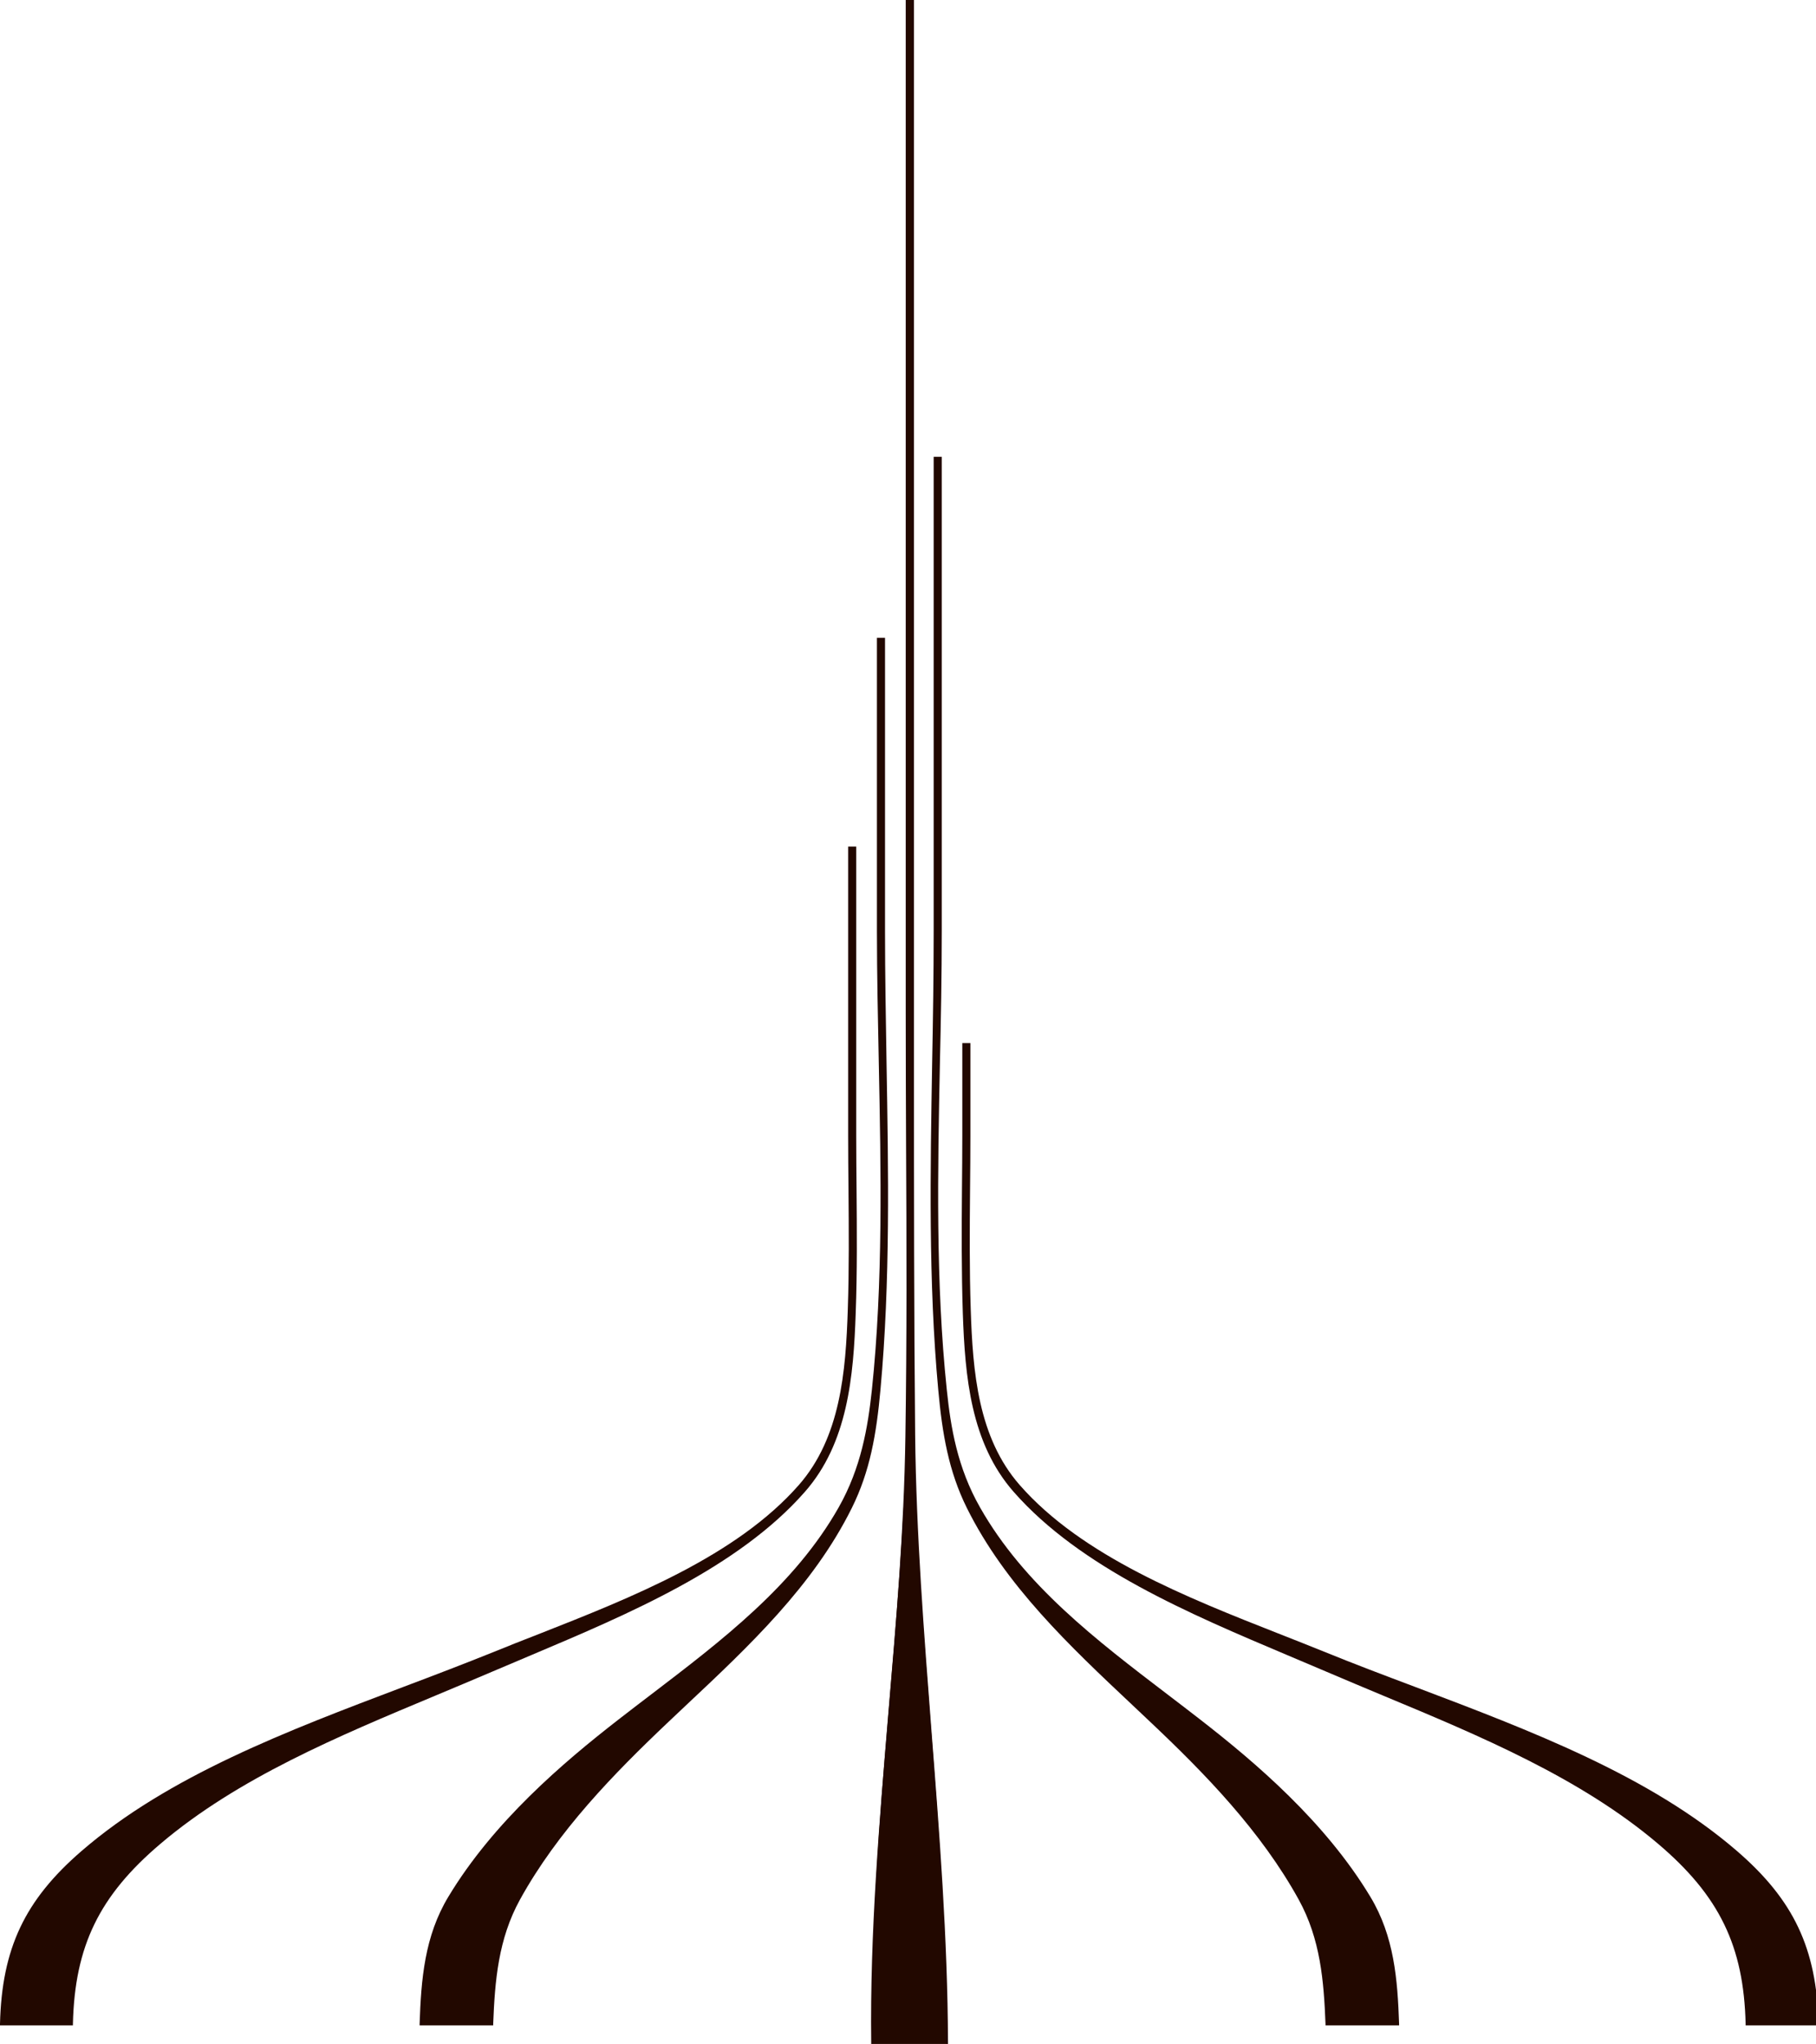 <svg width="1438" height="1618" viewBox="0 0 1438 1618" fill="none" xmlns="http://www.w3.org/2000/svg">
<path d="M0 1603.31V1602.08C1.467 1542.45 19.6 1504.12 64.533 1465.3C133.467 1405.66 227.867 1370.03 319.067 1335.5C344.133 1326.07 367.733 1317.01 390.933 1307.7C402.4 1303.05 414 1298.39 426.4 1293.62C499.867 1264.72 583.067 1231.9 632.533 1175.57C665.467 1137.98 669.733 1086.18 671.333 1036.34C672.4 1004.62 672.133 972.416 671.867 941.19C671.733 927.475 671.6 913.271 671.6 899.311V670.197H678V899.311C678 913.393 678.133 927.598 678.267 941.435C678.533 973.518 678.8 1006.7 677.6 1039.28C675.867 1089.73 671.333 1142.26 637.333 1180.96C584.667 1240.96 497.6 1277.7 420.8 1310.15C410.133 1314.68 400 1318.96 389.867 1323.25C374.933 1329.62 359.467 1336.11 344.533 1342.35C267.733 1374.44 188.4 1407.5 127.067 1459.54C78.533 1500.69 59.2 1540.61 57.733 1602.08V1603.31H0V1603.31Z" fill="#220800"/>
<path d="M56.533 1602.08C38.133 1602.08 19.733 1602.08 1.333 1602.08C2.8 1544.53 19.867 1505.59 65.467 1466.16C153.067 1390.48 283.867 1352.64 391.467 1308.68C472.533 1275.62 575.733 1242.06 633.467 1176.18C667.067 1137.85 671.067 1083.61 672.533 1036.22C674 990.54 672.8 944.864 672.8 899.188C672.8 698.607 672.8 871.881 672.8 671.299C674.267 671.299 675.067 671.299 676.533 671.299C676.533 871.881 676.533 698.607 676.533 899.188C676.533 945.844 677.733 992.499 676.133 1039.15C674.4 1087.52 670.4 1141.04 636.133 1180.1C576.533 1248.06 472.4 1286.15 389.2 1322.03C299.733 1360.72 199.867 1395.99 126.133 1458.56C77.067 1500.32 58 1540.73 56.533 1602.08Z" fill="#220800"/>
<path d="M332.267 1603.31V1602.08C333.467 1566.94 336.133 1532.77 355.067 1501.42C390.8 1442.15 445.733 1395.38 489.733 1361.21C498.4 1354.48 507.2 1347.74 515.733 1341.25C571.6 1298.64 629.333 1254.68 664.133 1193.2C681.867 1161.85 687.2 1130.02 690.4 1100.26C699.333 1015.03 697.6 926.741 695.867 841.389C695.2 807.102 694.4 771.712 694.4 737.302V504.883H700.8V737.302C700.8 771.712 701.467 807.102 702 841.145C703.467 926.373 705.067 1014.42 697.2 1100.01C694 1135.28 688.933 1164.67 674.533 1193.69C644 1255.29 592.8 1303.41 543.333 1349.82C538.667 1354.23 533.867 1358.76 529.2 1363.17C485.867 1404.19 441.6 1449.62 411.733 1503.75C394.533 1534.98 391.867 1568.04 390.533 1602.08V1603.31H332.267Z" fill="#220800"/>
<path d="M389.2 1602.08C370.667 1602.08 352.133 1602.08 333.6 1602.08C334.8 1566.94 337.333 1533.38 356.267 1502.03C389.333 1447.05 438.933 1402.36 490.667 1362.19C555.733 1311.62 625.067 1264.84 665.333 1193.82C682.133 1164.06 688.267 1133.57 691.733 1100.38C704.267 980.743 695.733 857.431 695.733 737.302C695.733 482.718 695.733 760.691 695.733 506.107C697.2 506.107 698 506.107 699.467 506.107C699.467 760.691 699.467 482.718 699.467 737.302C699.467 857.431 706.933 980.131 695.867 1099.89C692.933 1132.34 688.133 1163.32 673.333 1193.2C640.133 1260.31 583.2 1310.39 528.267 1362.44C483.467 1404.81 439.867 1450.24 410.667 1503.26C393.2 1534.61 390.533 1567.3 389.2 1602.08Z" fill="#220800"/>
<path d="M689.867 1618V1616.78C688.8 1529.95 696.267 1442.03 703.467 1357.05C709.6 1285.04 715.867 1210.59 716.933 1137.24C718.133 1060.09 717.867 981.6 717.467 905.678C717.333 871.513 717.2 836.246 717.2 801.469V0H723.733V801.469C723.733 817.021 723.733 832.573 723.733 848.247C723.733 942.537 723.733 1039.89 724.667 1135.77C725.467 1214.14 731.733 1293.49 737.6 1370.4C743.867 1451.09 750.4 1534.49 750.667 1616.78V1618H689.867Z" fill="#220800"/>
<path d="M749.333 1602.08C729.867 1602.08 710.533 1602.08 691.067 1602.08C689.2 1441.79 715.6 1282.72 718 1122.55C719.733 1010.62 718.267 898.698 718.267 786.774C718.267 574.804 718.267 927.353 718.267 715.383C718.267 571.253 718.267 145.354 718.267 1.225C719.867 1.225 720.533 1.225 722.133 1.225C722.133 145.354 722.133 571.253 722.133 715.383C722.133 927.353 722.133 574.804 722.133 786.774C722.133 898.209 721.867 1009.64 723.067 1121.08C724.933 1281.74 748.667 1441.17 749.333 1602.08Z" fill="#220800"/>
<path d="M1382.27 1603.31V1602.08C1380.8 1540.61 1361.47 1500.69 1312.93 1459.54C1251.6 1407.5 1172.27 1374.31 1095.47 1342.35C1080.53 1336.11 1065.07 1329.62 1050.13 1323.25C1040.13 1318.96 1030 1314.68 1019.2 1310.15C942.4 1277.7 855.333 1240.96 802.667 1180.96C768.667 1142.26 764.133 1089.73 762.4 1039.28C761.333 1006.7 761.467 973.518 761.733 941.435C761.867 927.598 762 913.271 762 899.311V825.715H768.4V899.311C768.4 913.271 768.267 927.475 768.133 941.19C767.867 972.416 767.6 1004.62 768.667 1036.34C770.267 1086.18 774.533 1137.98 807.467 1175.57C856.8 1231.9 940.133 1264.72 1013.6 1293.62C1026 1298.51 1037.6 1303.05 1049.07 1307.7C1072.13 1317.13 1095.87 1326.07 1120.93 1335.5C1212.13 1370.03 1306.4 1405.66 1375.47 1465.3C1420.4 1504.12 1438.53 1542.45 1440 1602.08V1603.31H1382.27V1603.31Z" fill="#220800"/>
<path d="M1049.6 1603.31V1602.08C1048.27 1568.16 1045.6 1534.98 1028.4 1503.75C998.533 1449.62 954.4 1404.19 910.933 1363.17C906.267 1358.76 901.467 1354.23 896.8 1349.82C847.333 1303.29 796.133 1255.17 765.6 1193.69C751.2 1164.67 746.133 1135.16 742.933 1100.01C735.067 1014.54 736.667 926.373 738.133 841.144C738.8 806.979 739.333 771.712 739.333 737.302V361.61H745.733V737.302C745.733 771.835 745.067 807.224 744.267 841.389C742.533 926.741 740.8 1015.03 749.733 1100.26C752.8 1130.02 758.133 1161.85 776 1193.2C810.8 1254.68 868.533 1298.64 924.4 1341.25C932.933 1347.74 941.733 1354.48 950.4 1361.21C994.4 1395.38 1049.33 1442.15 1085.07 1501.42C1104 1532.77 1106.67 1566.94 1107.87 1602.08V1603.31H1049.6Z" fill="#220800"/>
<path d="M1050.93 1602.08C1069.47 1602.08 1088 1602.08 1106.53 1602.08C1105.33 1566.94 1102.8 1533.38 1083.87 1502.03C1050.8 1447.05 1001.2 1402.36 949.467 1362.19C884.4 1311.62 815.067 1264.84 774.8 1193.82C758 1164.06 751.867 1133.57 748.4 1100.38C735.867 980.743 744.4 857.431 744.4 737.302C744.4 482.718 744.4 617.419 744.4 362.835C742.933 362.835 742.133 362.835 740.667 362.835C740.667 617.419 740.667 482.718 740.667 737.302C740.667 857.431 733.2 980.131 744.267 1099.89C747.2 1132.34 752 1163.32 766.8 1193.2C800 1260.31 856.933 1310.39 911.867 1362.44C956.667 1404.81 1000.27 1450.24 1029.47 1503.26C1046.8 1534.61 1049.47 1567.3 1050.93 1602.08Z" fill="#220800"/>
</svg>
